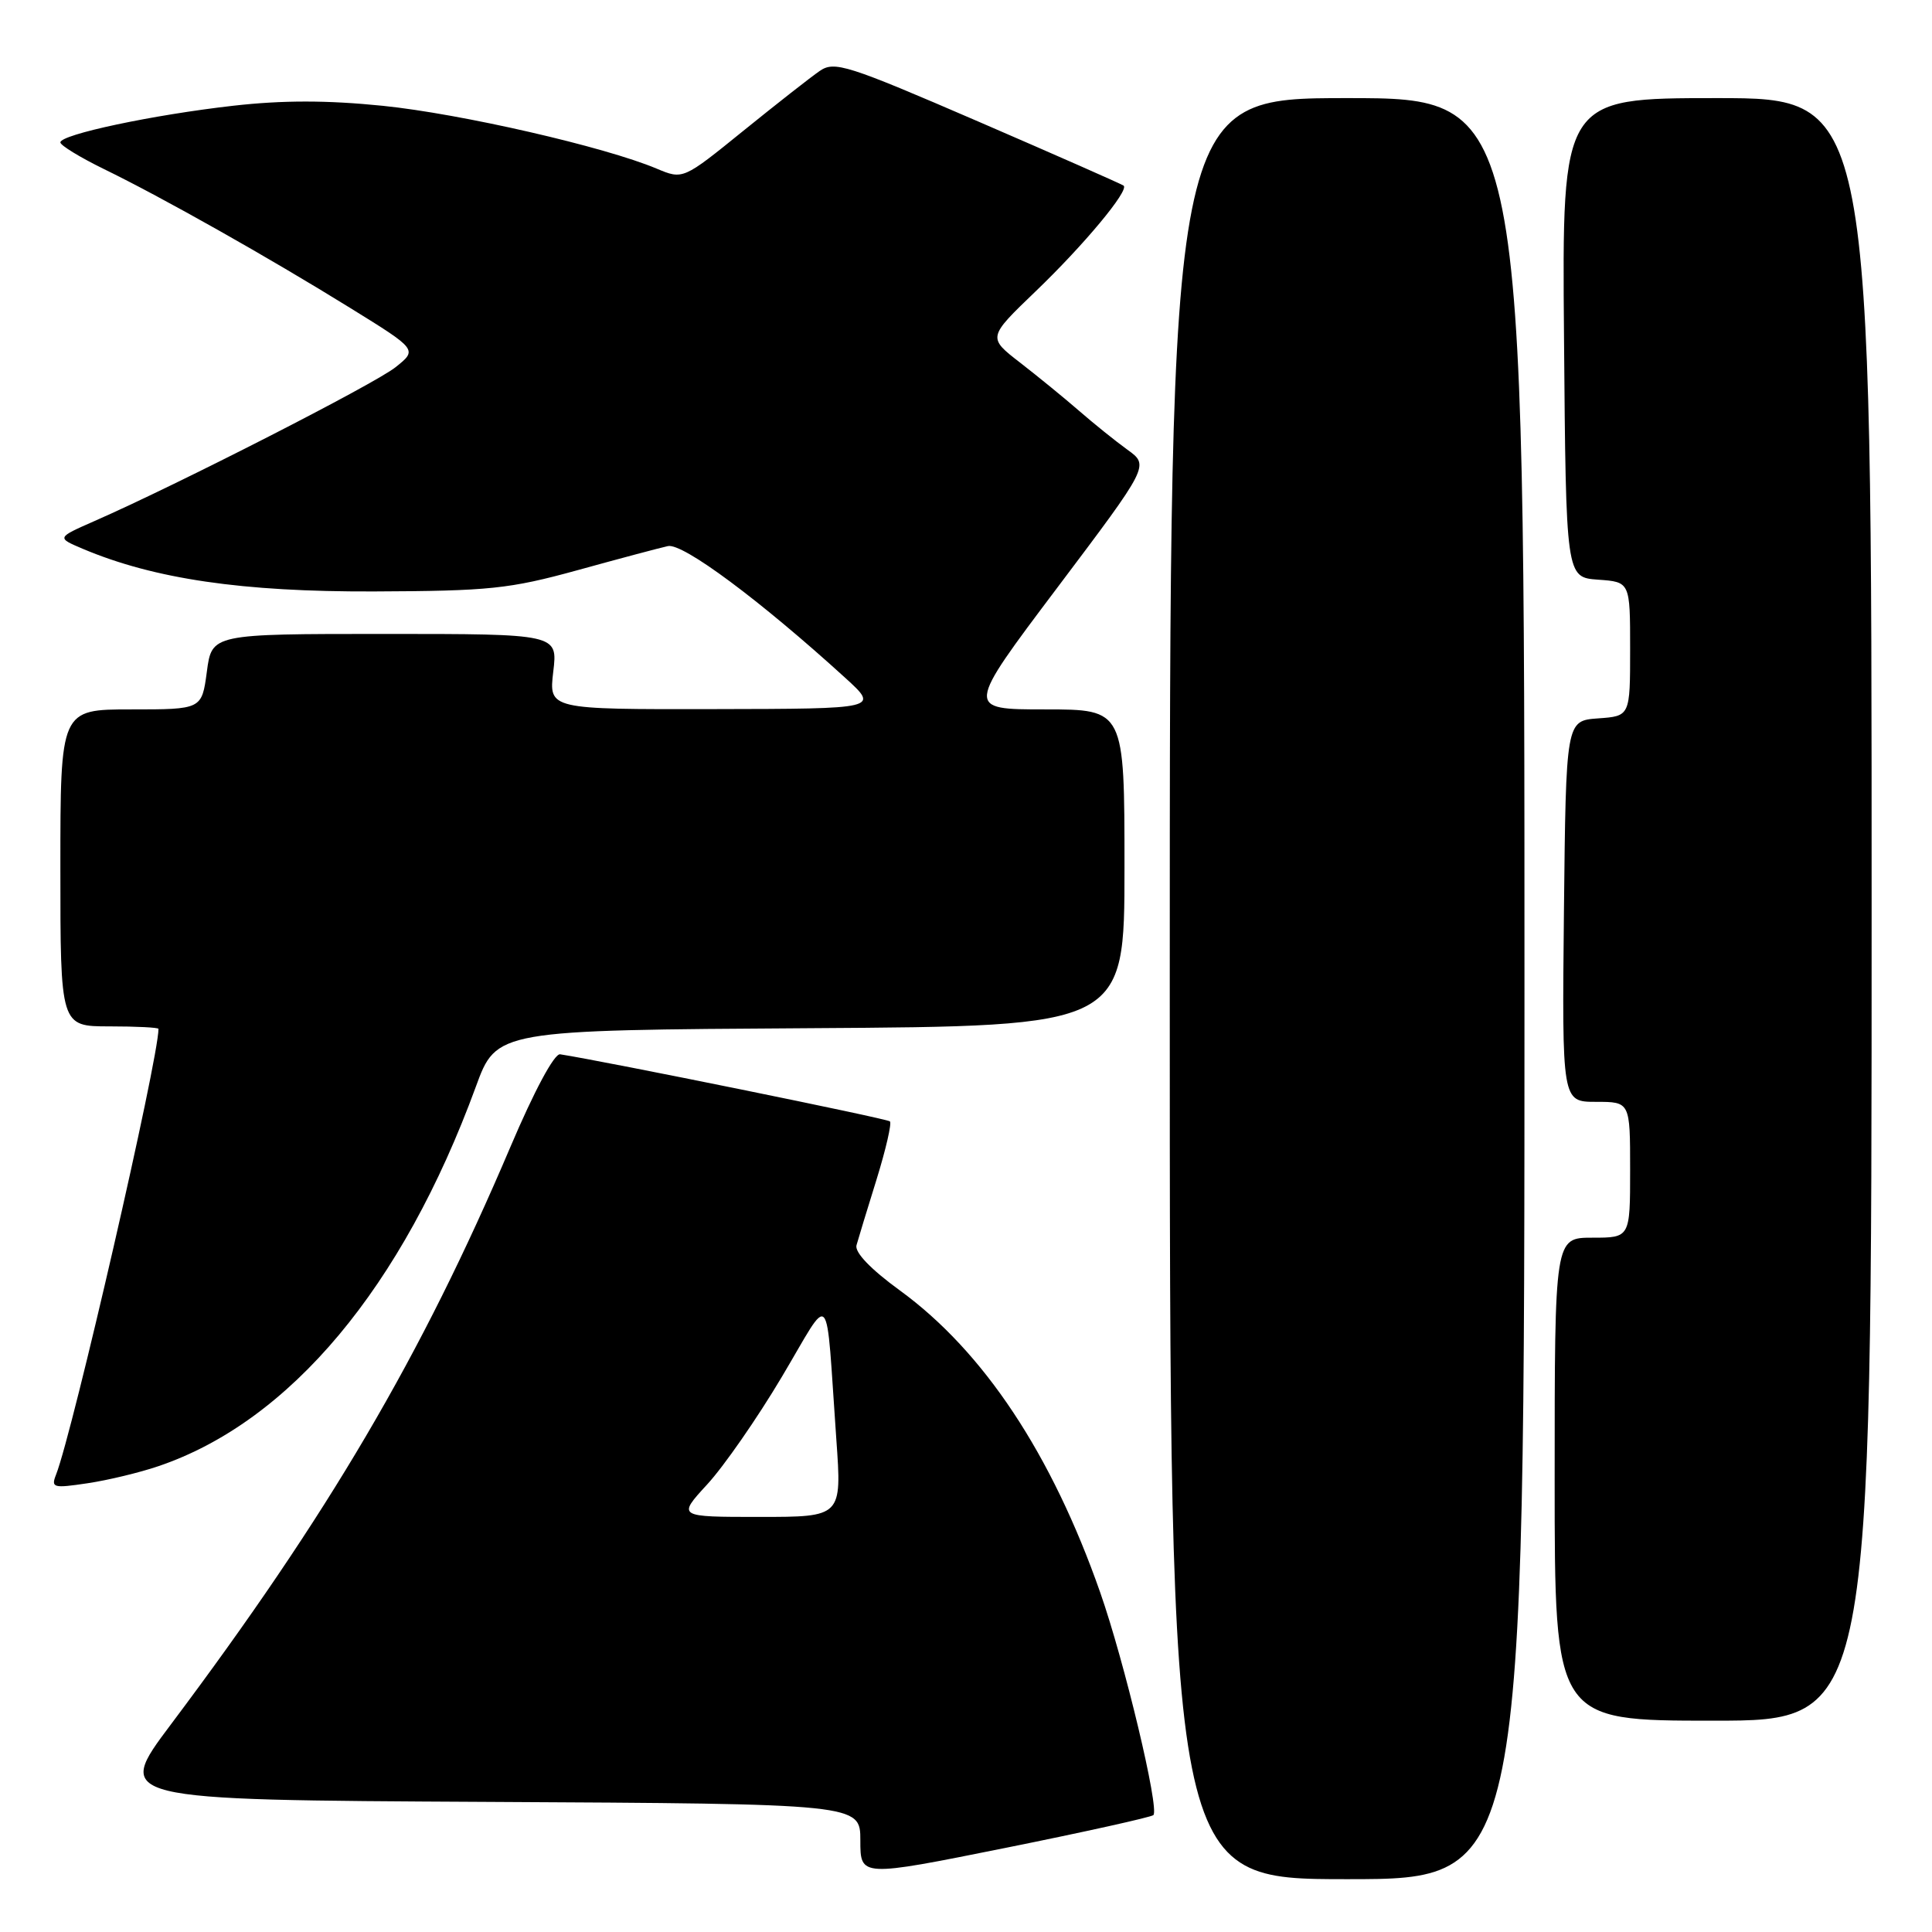 <?xml version="1.0" encoding="UTF-8" standalone="no"?>
<!DOCTYPE svg PUBLIC "-//W3C//DTD SVG 1.1//EN" "http://www.w3.org/Graphics/SVG/1.1/DTD/svg11.dtd" >
<svg xmlns="http://www.w3.org/2000/svg" xmlns:xlink="http://www.w3.org/1999/xlink" version="1.1" viewBox="0 0 256 256">
 <g >
 <path fill="currentColor"
d=" M 152.83 240.51 C 153.65 239.68 148.99 220.15 145.78 211.00 C 139.36 192.67 130.33 179.07 119.25 171.00 C 115.36 168.17 113.23 165.94 113.49 165.00 C 113.72 164.18 114.91 160.25 116.15 156.28 C 117.38 152.30 118.18 148.84 117.92 148.59 C 117.56 148.22 80.20 140.63 74.22 139.70 C 73.45 139.58 70.79 144.54 67.62 152.00 C 55.82 179.74 43.49 200.72 22.64 228.50 C 15.13 238.50 15.13 238.50 64.57 238.76 C 114.00 239.02 114.00 239.02 114.00 243.87 C 114.00 248.72 114.00 248.72 133.16 244.87 C 143.70 242.75 152.55 240.78 152.83 240.51 Z  M 202.00 131.00 C 202.00 13.00 202.00 13.00 178.50 13.00 C 155.00 13.00 155.00 13.00 155.00 131.00 C 155.00 249.00 155.00 249.00 178.50 249.00 C 202.00 249.00 202.00 249.00 202.00 131.00 Z  M 248.00 120.50 C 248.00 13.00 248.00 13.00 227.49 13.00 C 206.97 13.00 206.97 13.00 207.24 44.75 C 207.50 76.50 207.50 76.50 211.75 76.81 C 216.00 77.11 216.00 77.11 216.00 86.00 C 216.00 94.89 216.00 94.89 211.75 95.19 C 207.50 95.50 207.50 95.50 207.23 120.75 C 206.97 146.00 206.97 146.00 211.48 146.00 C 216.00 146.00 216.00 146.00 216.00 155.00 C 216.00 164.00 216.00 164.00 211.00 164.00 C 206.00 164.00 206.00 164.00 206.00 196.00 C 206.00 228.00 206.00 228.00 227.00 228.00 C 248.00 228.00 248.00 228.00 248.00 120.50 Z  M 20.98 194.28 C 38.43 188.37 53.33 170.55 63.05 144.00 C 65.79 136.50 65.79 136.50 107.40 136.24 C 149.00 135.98 149.00 135.98 149.00 114.99 C 149.00 94.00 149.00 94.00 138.48 94.00 C 127.95 94.00 127.95 94.00 140.12 77.84 C 152.29 61.68 152.29 61.68 149.39 59.59 C 147.80 58.44 144.93 56.13 143.00 54.45 C 141.07 52.77 137.55 49.90 135.18 48.06 C 130.86 44.72 130.86 44.72 137.22 38.61 C 143.58 32.51 149.63 25.25 148.89 24.60 C 148.68 24.42 140.00 20.59 129.62 16.10 C 112.22 8.58 110.57 8.06 108.62 9.40 C 107.45 10.20 102.90 13.77 98.50 17.33 C 90.50 23.81 90.50 23.81 87.00 22.34 C 80.14 19.45 61.04 15.07 50.72 14.02 C 43.33 13.27 37.47 13.27 30.92 14.01 C 20.29 15.21 8.00 17.82 8.00 18.87 C 8.00 19.26 10.59 20.84 13.75 22.39 C 21.48 26.15 35.54 34.08 46.41 40.81 C 55.33 46.33 55.33 46.33 52.41 48.66 C 49.68 50.85 23.60 64.18 12.50 69.05 C 7.50 71.25 7.50 71.25 10.97 72.72 C 20.43 76.72 32.12 78.43 49.50 78.37 C 64.84 78.31 67.47 78.04 76.50 75.56 C 82.00 74.04 87.40 72.60 88.50 72.36 C 90.46 71.92 100.71 79.54 112.00 89.82 C 116.50 93.92 116.50 93.92 94.61 93.96 C 72.72 94.00 72.72 94.00 73.31 89.00 C 73.91 84.00 73.91 84.00 50.99 84.00 C 28.07 84.00 28.07 84.00 27.41 89.00 C 26.74 94.00 26.74 94.00 17.37 94.00 C 8.00 94.00 8.00 94.00 8.00 115.00 C 8.00 136.00 8.00 136.00 14.50 136.00 C 18.08 136.00 21.00 136.15 21.00 136.33 C 21.00 140.36 9.64 189.76 7.43 195.39 C 6.74 197.14 7.04 197.22 11.59 196.54 C 14.29 196.14 18.52 195.12 20.98 194.28 Z  M 93.70 196.70 C 95.88 194.34 100.33 187.94 103.58 182.47 C 110.33 171.14 109.35 170.02 110.82 190.75 C 111.55 201.00 111.55 201.00 100.65 201.00 C 89.75 201.00 89.75 201.00 93.70 196.70 Z "/>
</g>
</svg>